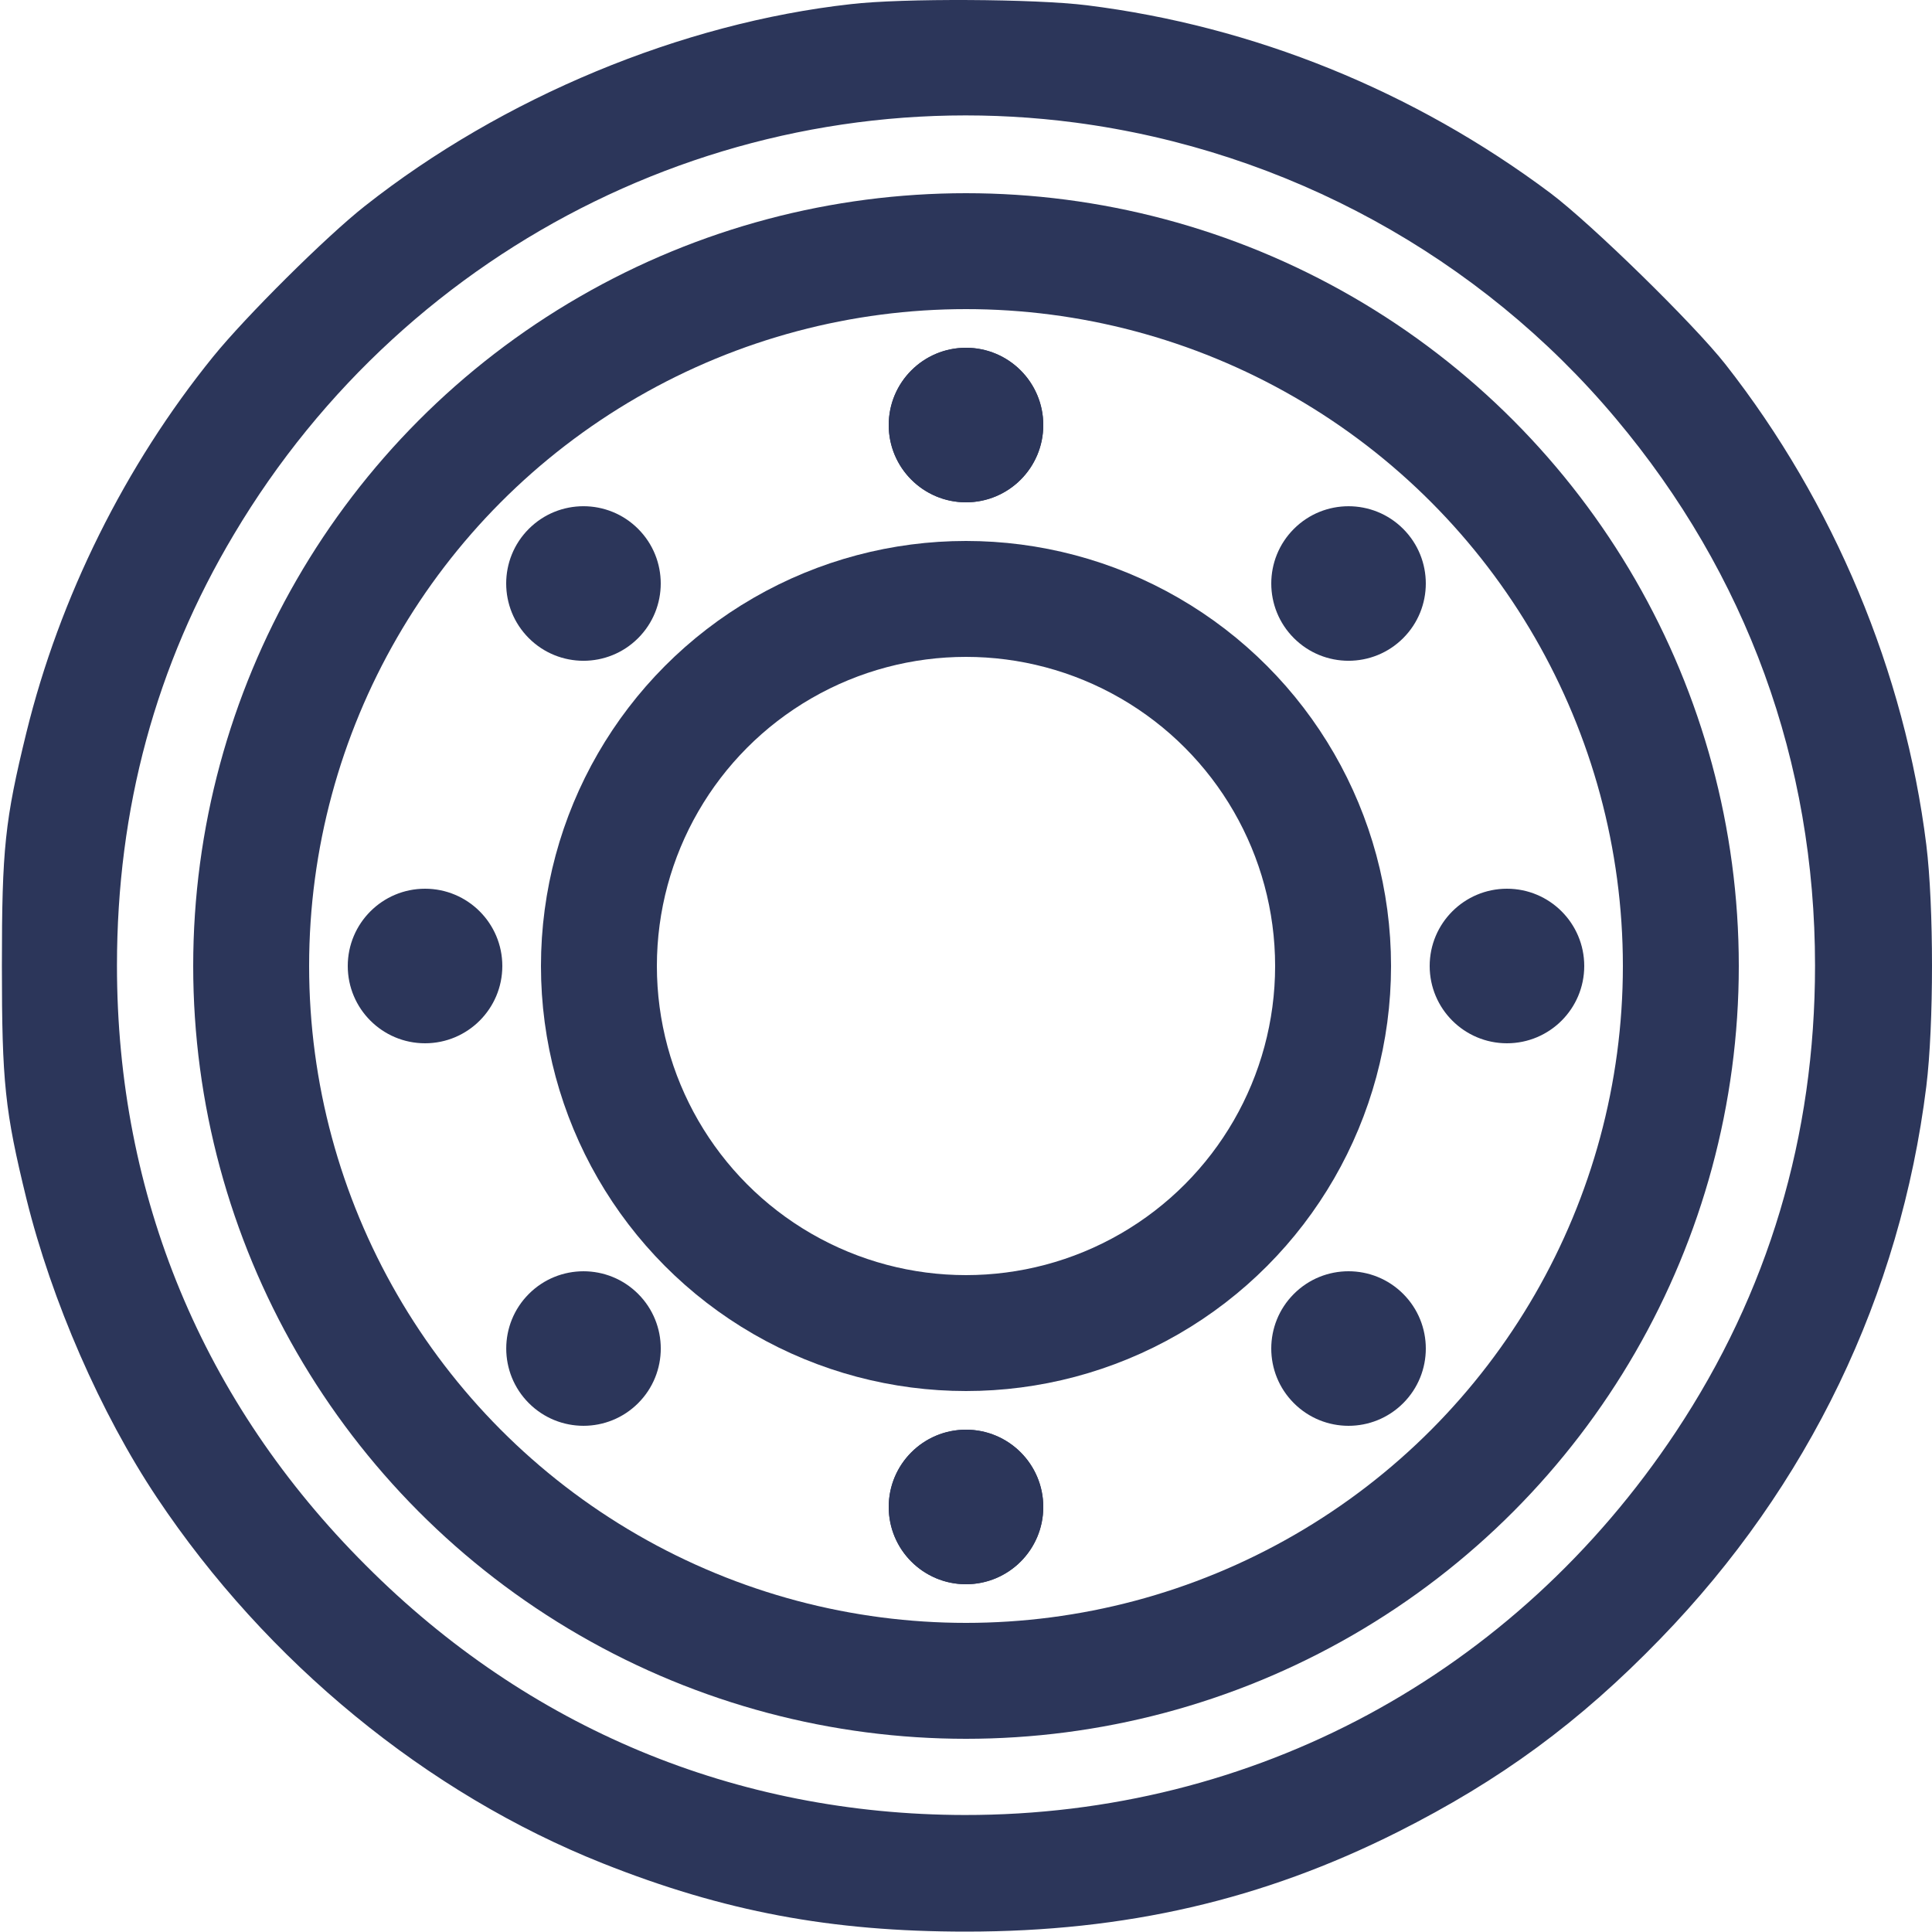 <svg width="50" height="50" viewBox="0 0 50 50" fill="none" xmlns="http://www.w3.org/2000/svg">
<path d="M22.021 0.107C17.637 0.595 13.008 2.519 9.443 5.332C8.438 6.123 6.357 8.193 5.518 9.228C3.232 12.05 1.543 15.459 0.684 18.955C0.127 21.23 0.049 21.962 0.049 24.99C0.049 28.017 0.127 28.75 0.684 31.025C1.338 33.671 2.607 36.581 4.062 38.759C6.904 43.017 11.055 46.416 15.596 48.222C18.74 49.472 21.504 49.99 25 49.99C29.131 49.99 32.676 49.169 36.172 47.412C38.828 46.074 40.869 44.58 42.969 42.412C46.807 38.456 49.18 33.525 49.853 28.115C50.049 26.523 50.049 23.456 49.853 21.865C49.297 17.402 47.461 13.007 44.658 9.433C43.838 8.388 41.191 5.8 40.127 4.999C36.592 2.353 32.441 0.673 28.125 0.136C26.787 -0.03 23.35 -0.049 22.021 0.107ZM27.832 3.173C33.291 3.896 38.301 6.64 41.816 10.83C45.205 14.863 46.973 19.716 46.973 24.99C46.973 29.413 45.762 33.456 43.369 37.06C39.199 43.339 32.441 46.982 24.961 46.972C19.043 46.962 13.672 44.726 9.473 40.517C5.244 36.298 3.027 30.947 3.027 24.99C3.027 20.927 4.033 17.216 6.055 13.828C10.586 6.21 19.141 2.031 27.832 3.173Z" fill="#2C365A"/>
<circle cx="25" cy="25" r="18.5" stroke="#2C365A" stroke-width="3"/>
<circle cx="25" cy="25" r="9.5" stroke="#2C365A" stroke-width="3"/>
<circle cx="25" cy="11" r="2" fill="#2C365A"/>
<circle cx="25" cy="39" r="2" fill="#2C365A"/>
<circle cx="25" cy="11" r="2" fill="#2C365A"/>
<circle cx="25" cy="39" r="2" fill="#2C365A"/>
<circle cx="11" cy="25" r="2" transform="rotate(-90 11 25)" fill="#2C365A"/>
<circle cx="39" cy="25" r="2" transform="rotate(-90 39 25)" fill="#2C365A"/>
<circle cx="15.1" cy="15.101" r="2" transform="rotate(-45 15.1 15.101)" fill="#2C365A"/>
<circle cx="34.9" cy="34.9" r="2" transform="rotate(-45 34.9 34.9)" fill="#2C365A"/>
<circle cx="2" cy="2" r="2" transform="matrix(-0.707 -0.707 -0.707 0.707 37.728 15.101)" fill="#2C365A"/>
<circle cx="2" cy="2" r="2" transform="matrix(-0.707 -0.707 -0.707 0.707 17.929 34.9)" fill="#2C365A"/>
</svg>
